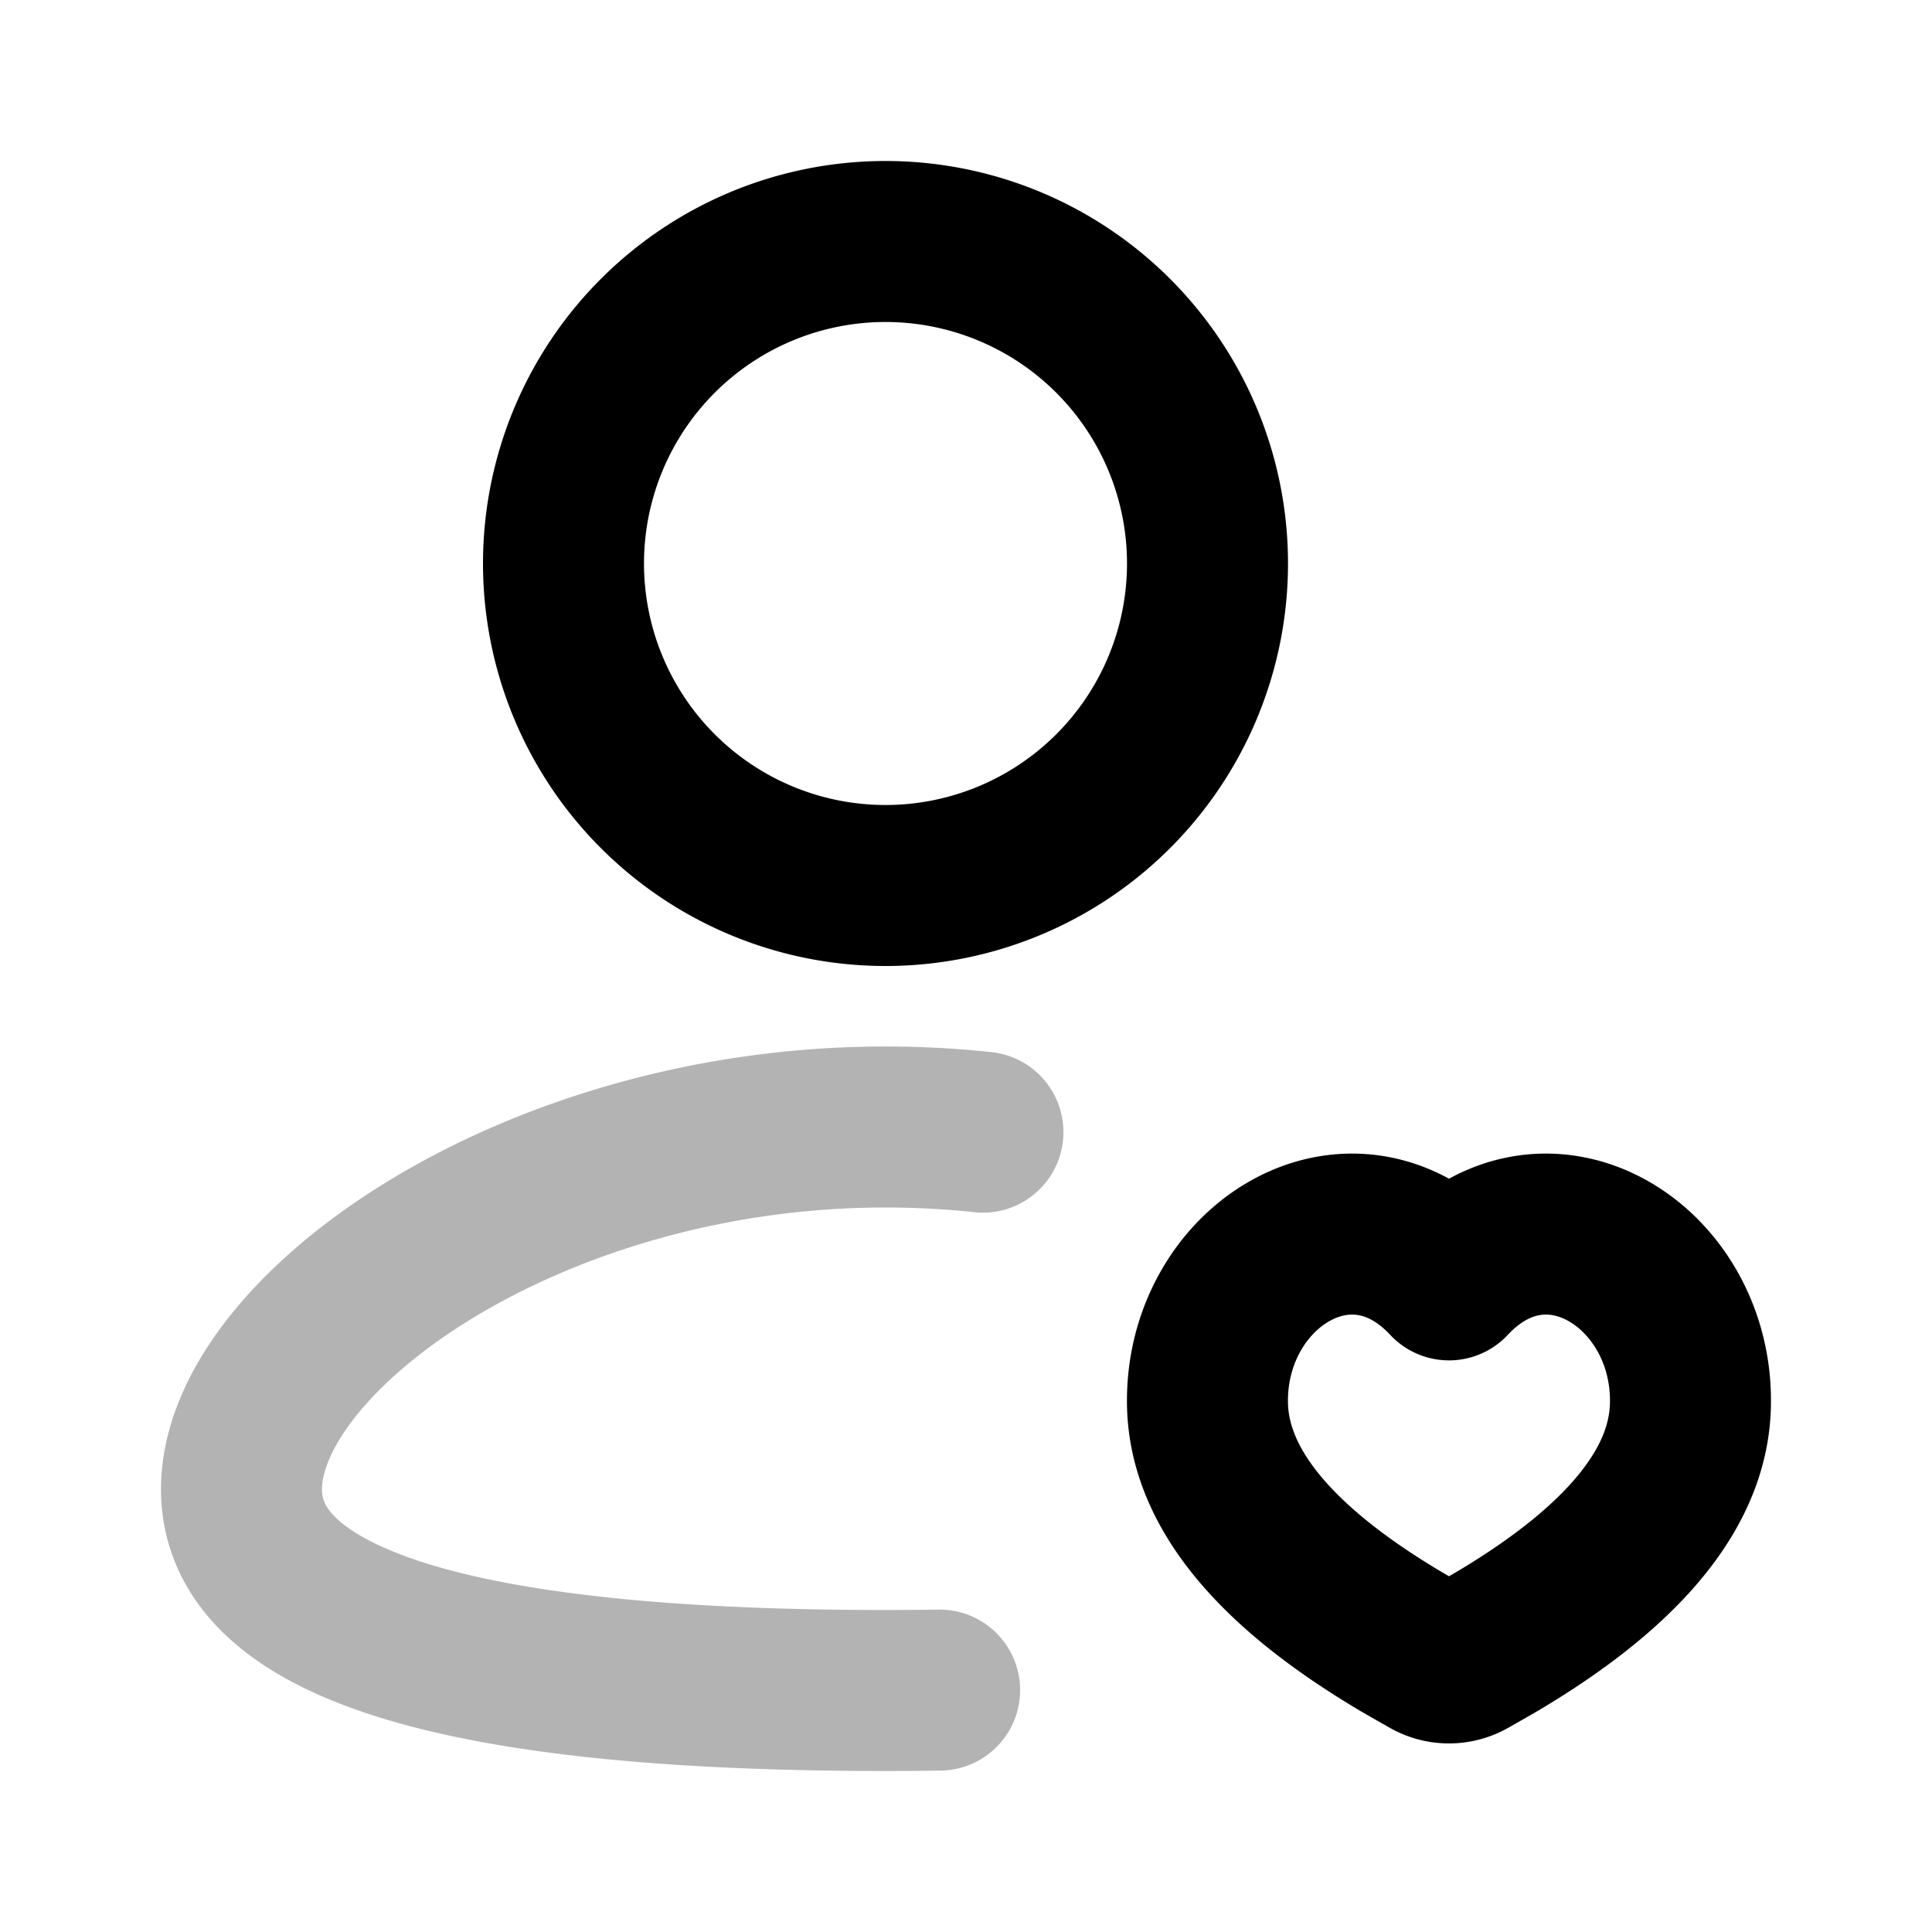 <svg xmlns="http://www.w3.org/2000/svg" width="24" height="24" fill="none">
    <path stroke="currentColor" stroke-linecap="round" stroke-width="2" d="M12.21 14.064A11.468 11.468 0 0 0 11 14c-4.418 0-8 2.567-8 4.5 0 1.933 3.582 2.5 8 2.5.226 0 .45-.002.672-.005" opacity=".3"/>
    <path stroke="currentColor" stroke-linecap="round" stroke-linejoin="round" stroke-width="2" d="M15 7a4 4 0 1 1-8 0 4 4 0 0 1 8 0M18 15.899c-1.23-1.316-3.038-.16-3 1.554.024 1.02.822 1.998 2.397 2.934.092.054.236.136.36.206.15.086.335.086.486 0 .124-.07.268-.152.36-.206 1.575-.936 2.374-1.913 2.396-2.934.039-1.714-1.768-2.87-2.999-1.554"/>
</svg>